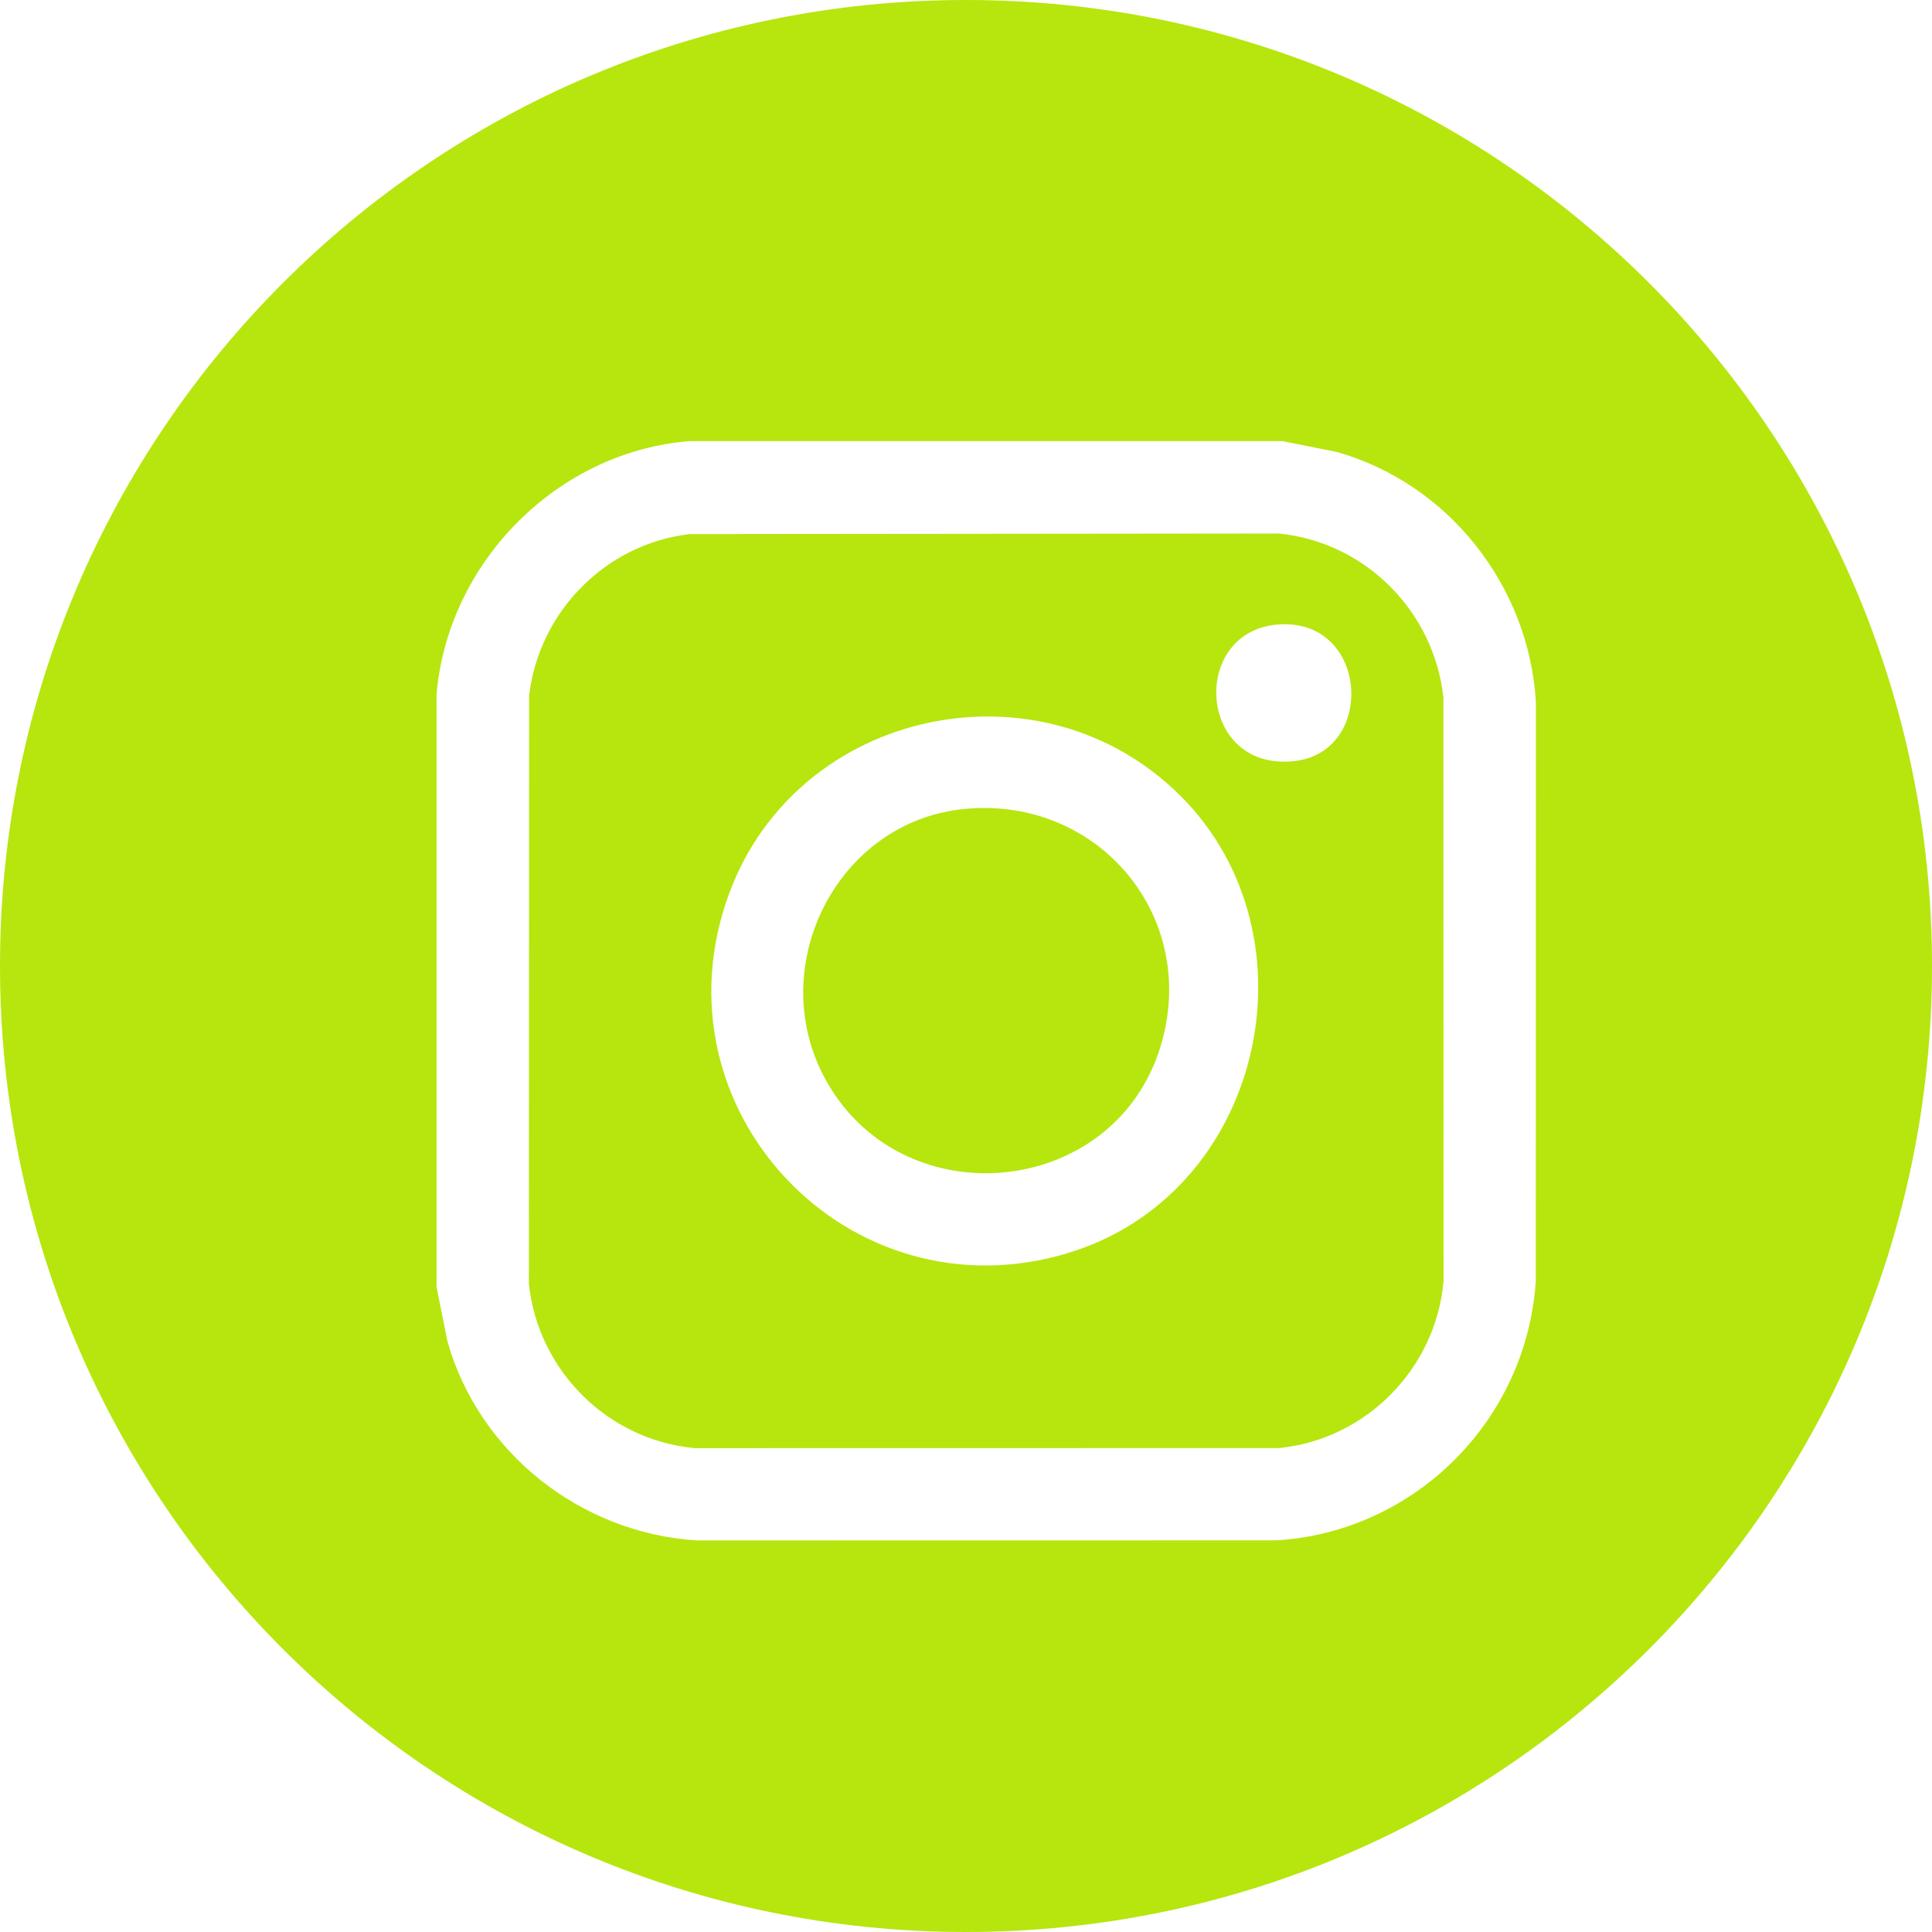 <?xml version="1.0" encoding="UTF-8"?>
<svg id="Layer_1" xmlns="http://www.w3.org/2000/svg" version="1.1" viewBox="0 0 416 416">
  <!-- Generator: Adobe Illustrator 29.0.0, SVG Export Plug-In . SVG Version: 2.1.0 Build 186)  -->
  <defs>
    <style>
      .st0 {
        fill: #b6e60d;
      }
    </style>
  </defs>
  <path class="st0" d="M275.43,114.88l-126.98.13c-18.08,2.12-32.45,16.78-34.52,34.82l-.05,126.6c1.96,18.69,17.02,33.71,35.8,35.39l125.75-.02c18.74-1.89,33.66-17.08,35.39-35.8l-.02-125.75c-1.97-18.53-16.73-33.47-35.36-35.36ZM229.8,269.86c-47.19,14.13-89.86-31.12-72.81-77.44,14.69-39.92,67.1-51.15,97.26-20.99s17.83,85.77-24.45,98.42ZM278.68,163.88c-21.16,2.32-22.63-28.83-2.65-29.46,18.72-.6,20.13,27.55,2.65,29.46Z"/>
  <path class="st0" d="M207.62,174.19c-27.27,2.67-42.89,33.57-30.19,57.65,16.14,30.62,62.44,26.55,72.48-6.59,8.45-27.9-13.48-53.89-42.28-51.06Z"/>
  <path class="st0" d="M208,0C93.12,0,0,93.12,0,208s93.12,208,208,208,208-93.12,208-208S322.88,0,208,0ZM330.68,275.97c-2.02,29.79-25.85,53.77-55.7,55.7l-124.83.02c-24.98-1.5-46.95-18.76-53.8-42.82l-2.35-11.75v-127.59c2.41-28.45,25.97-52.33,54.55-54.55h127.59l11.75,2.35c24.05,6.85,41.32,28.82,42.82,53.8l-.02,124.83Z"/>
</svg>
